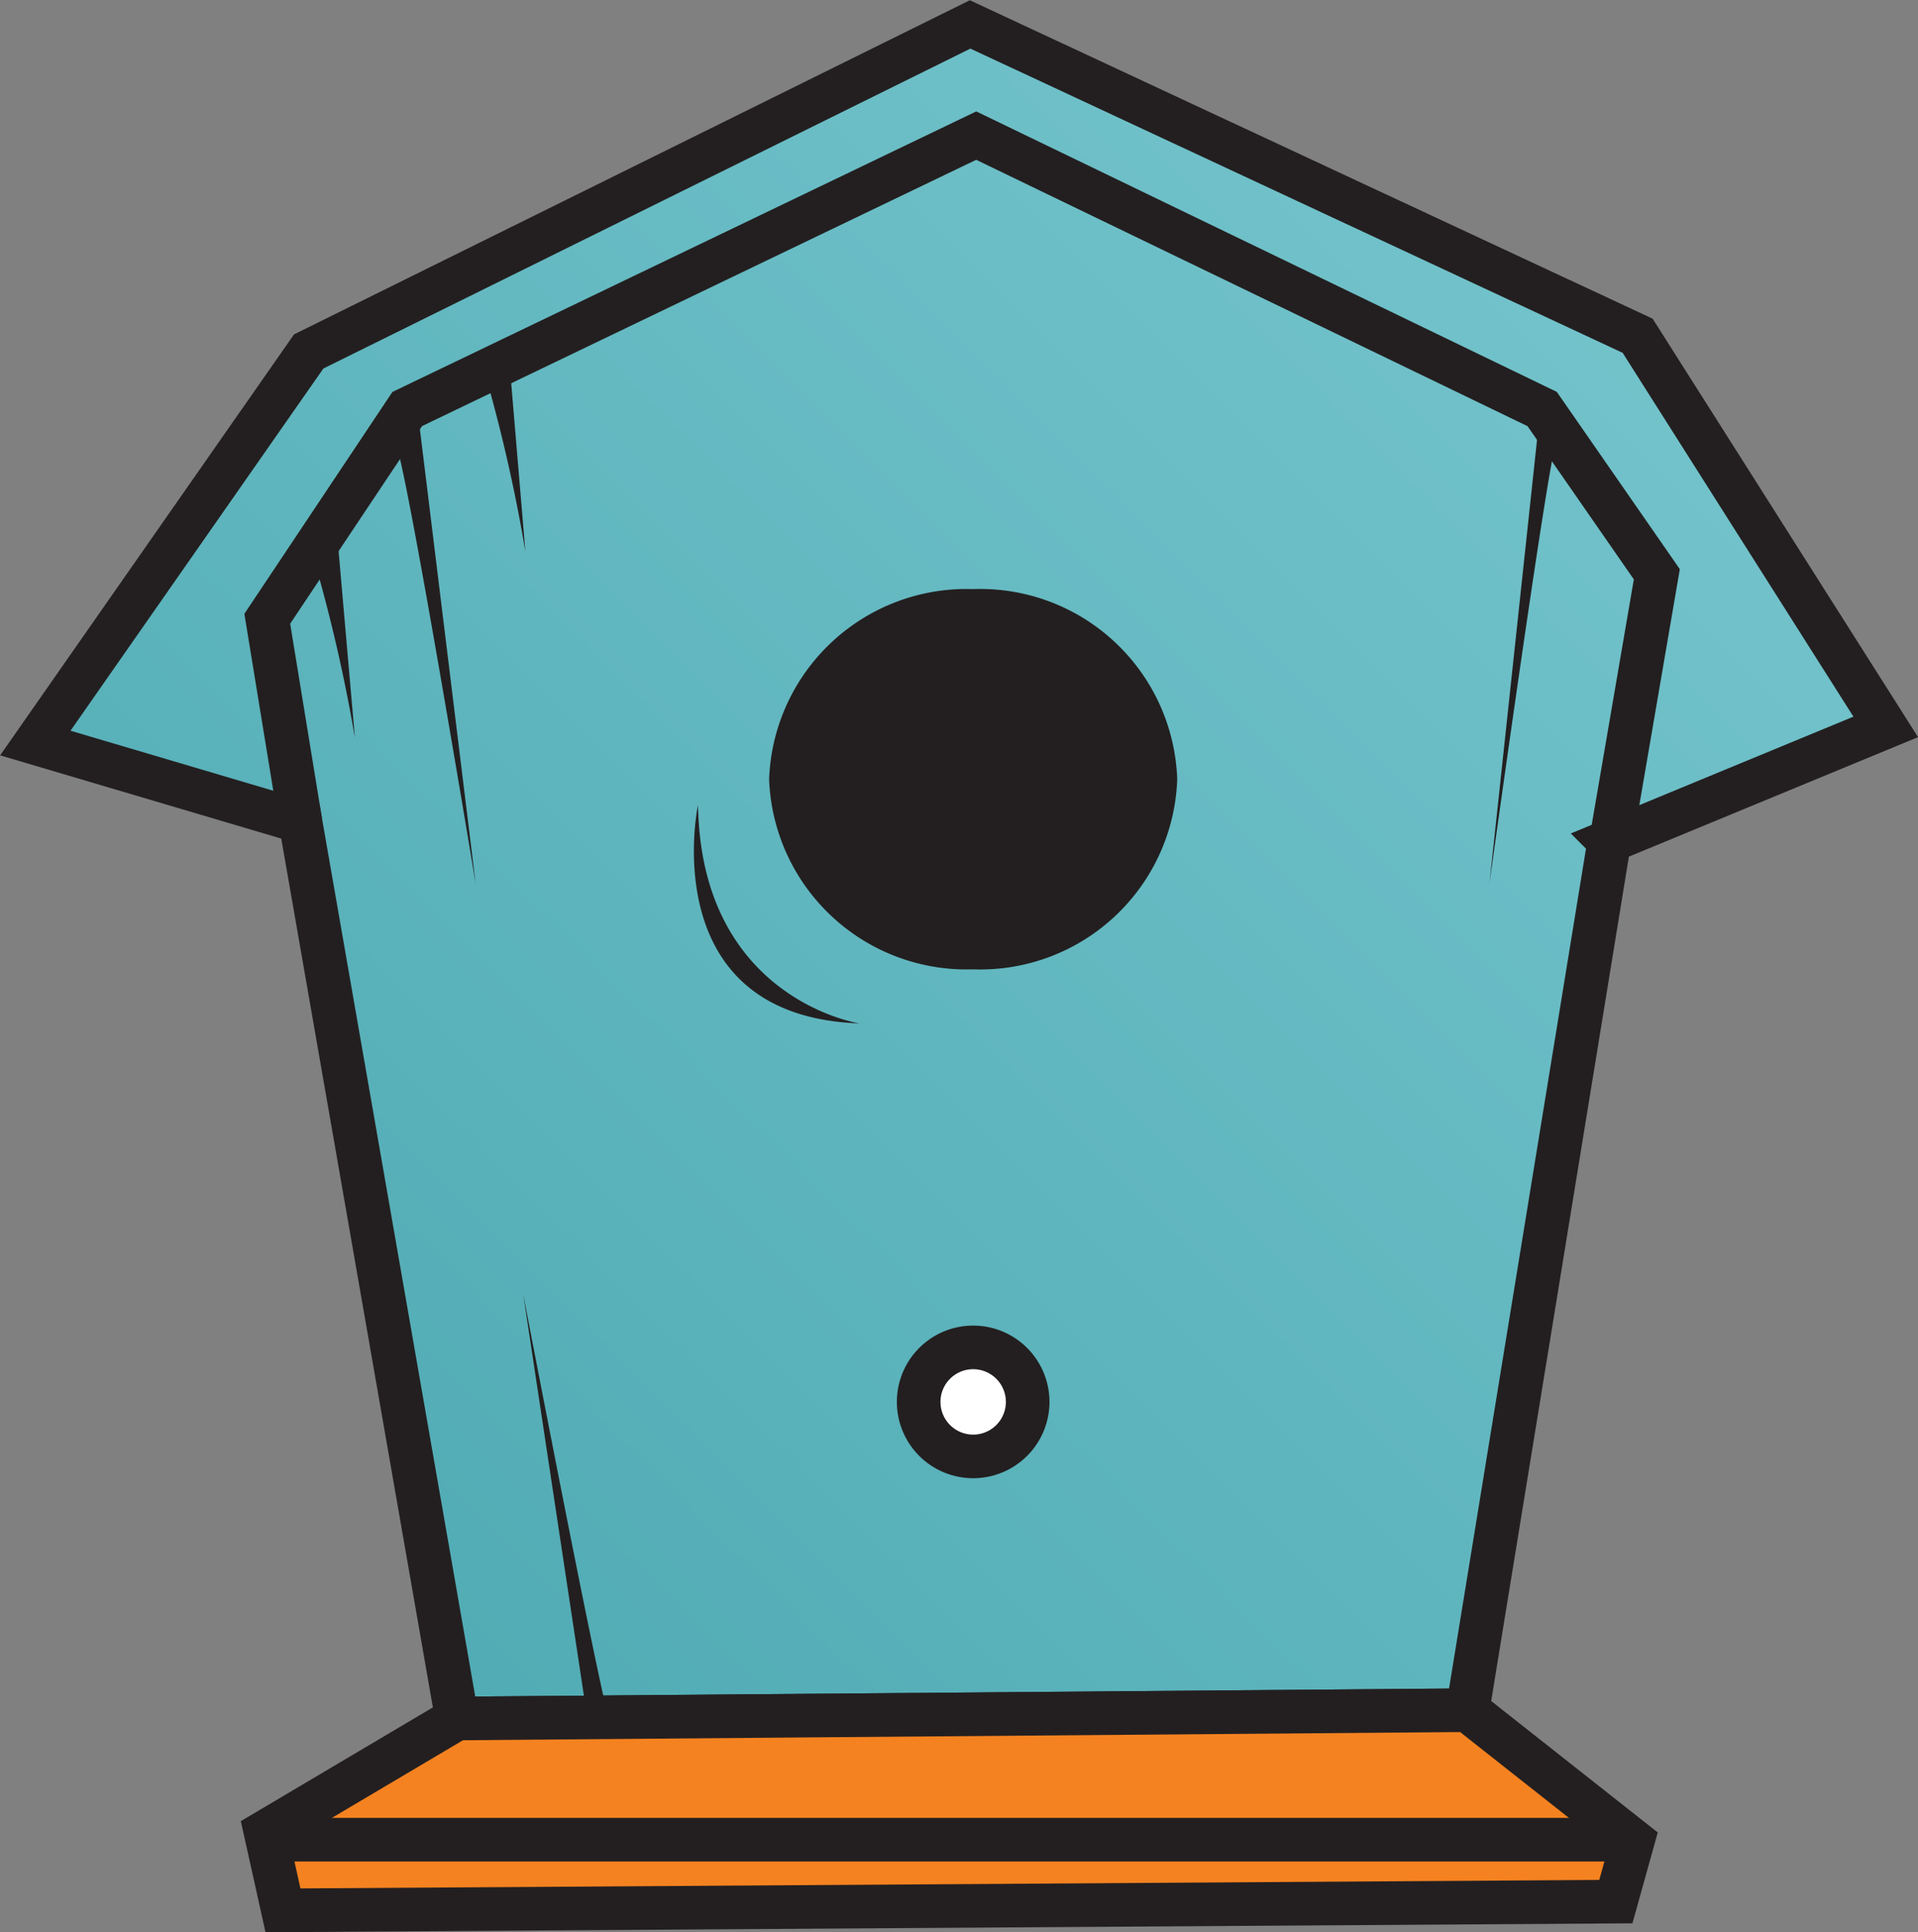 <svg xmlns="http://www.w3.org/2000/svg" viewBox="0 0 43.99 44.31"><rect x="0" y="0" width="43.99" height="44.31" fill="#808080" stroke="none"/><defs><style>.cls-1,.cls-2,.cls-3,.cls-5{stroke:#231f20;stroke-width:1px}.cls-1,.cls-2,.cls-4,.cls-5,.cls-6{fill-rule:evenodd}.cls-1{fill:url(#GradientFill_60)}.cls-2{fill:#f58220}.cls-3,.cls-5{fill:none}.cls-4{fill:#231f20}.cls-6{fill:#fff}</style><linearGradient id="GradientFill_60" x1="-.75" y1="44.76" x2="45.22" y2="-1.21" gradientUnits="userSpaceOnUse"><stop offset="0" stop-color="#47a5ae"/><stop offset="1" stop-color="#7cc9d1"/></linearGradient></defs><title>Asset 61</title><g id="Layer_2" data-name="Layer 2"><g id="Layer_1-2" data-name="Layer 1"><path class="cls-1" d="M36.91 19.29l-3.25 19.93-23.18.19-3.59-20.57-6.08-1.8 6.27-8.98L22.25.56 37.56 7.7l5.69 8.97-6.34 2.62z"/><path class="cls-2" d="M33.66 39.22l-23.18.19-4.39 2.6.4 1.8 30.57-.2.39-1.4-3.79-2.99z"/><path class="cls-3" d="M6.17 42.19H37.2"/><path class="cls-4" d="M27 17.87a4.52 4.52 0 0 1-4.68 4.36 4.53 4.53 0 0 1-4.68-4.36 4.53 4.53 0 0 1 4.68-4.36A4.52 4.52 0 0 1 27 17.87zm-7.29 5.6s-3.63-.55-3.7-5c-.01 0-1.01 4.83 3.7 5zM7.21 12.86a36.6 36.6 0 0 1 .93 4.06L7.71 12zm3.92-4.27a36.42 36.42 0 0 1 .92 4.06l-.38-4.51zm-2.07 1.55c.21.21 1.85 10.13 1.85 10.13l-1.35-11zm26.63.03c-.16.21-1.53 10.1-1.53 10.1l1.18-11zM14 39.51c-.15-.18-2-9.83-2-9.83l1.5 9.92z"/><path class="cls-5" d="M6.89 18.84l-.76-4.65 3.21-4.81 13.05-6.27 12.98 6.27L38 13.17l-1.09 6.35"/><path class="cls-6" d="M23.57 32.15a1.25 1.25 0 1 1-1.25-1.25 1.25 1.25 0 0 1 1.25 1.25z"/><path class="cls-5" d="M23.57 32.15a1.25 1.25 0 1 1-1.25-1.25 1.25 1.25 0 0 1 1.25 1.25z"/></g></g></svg>